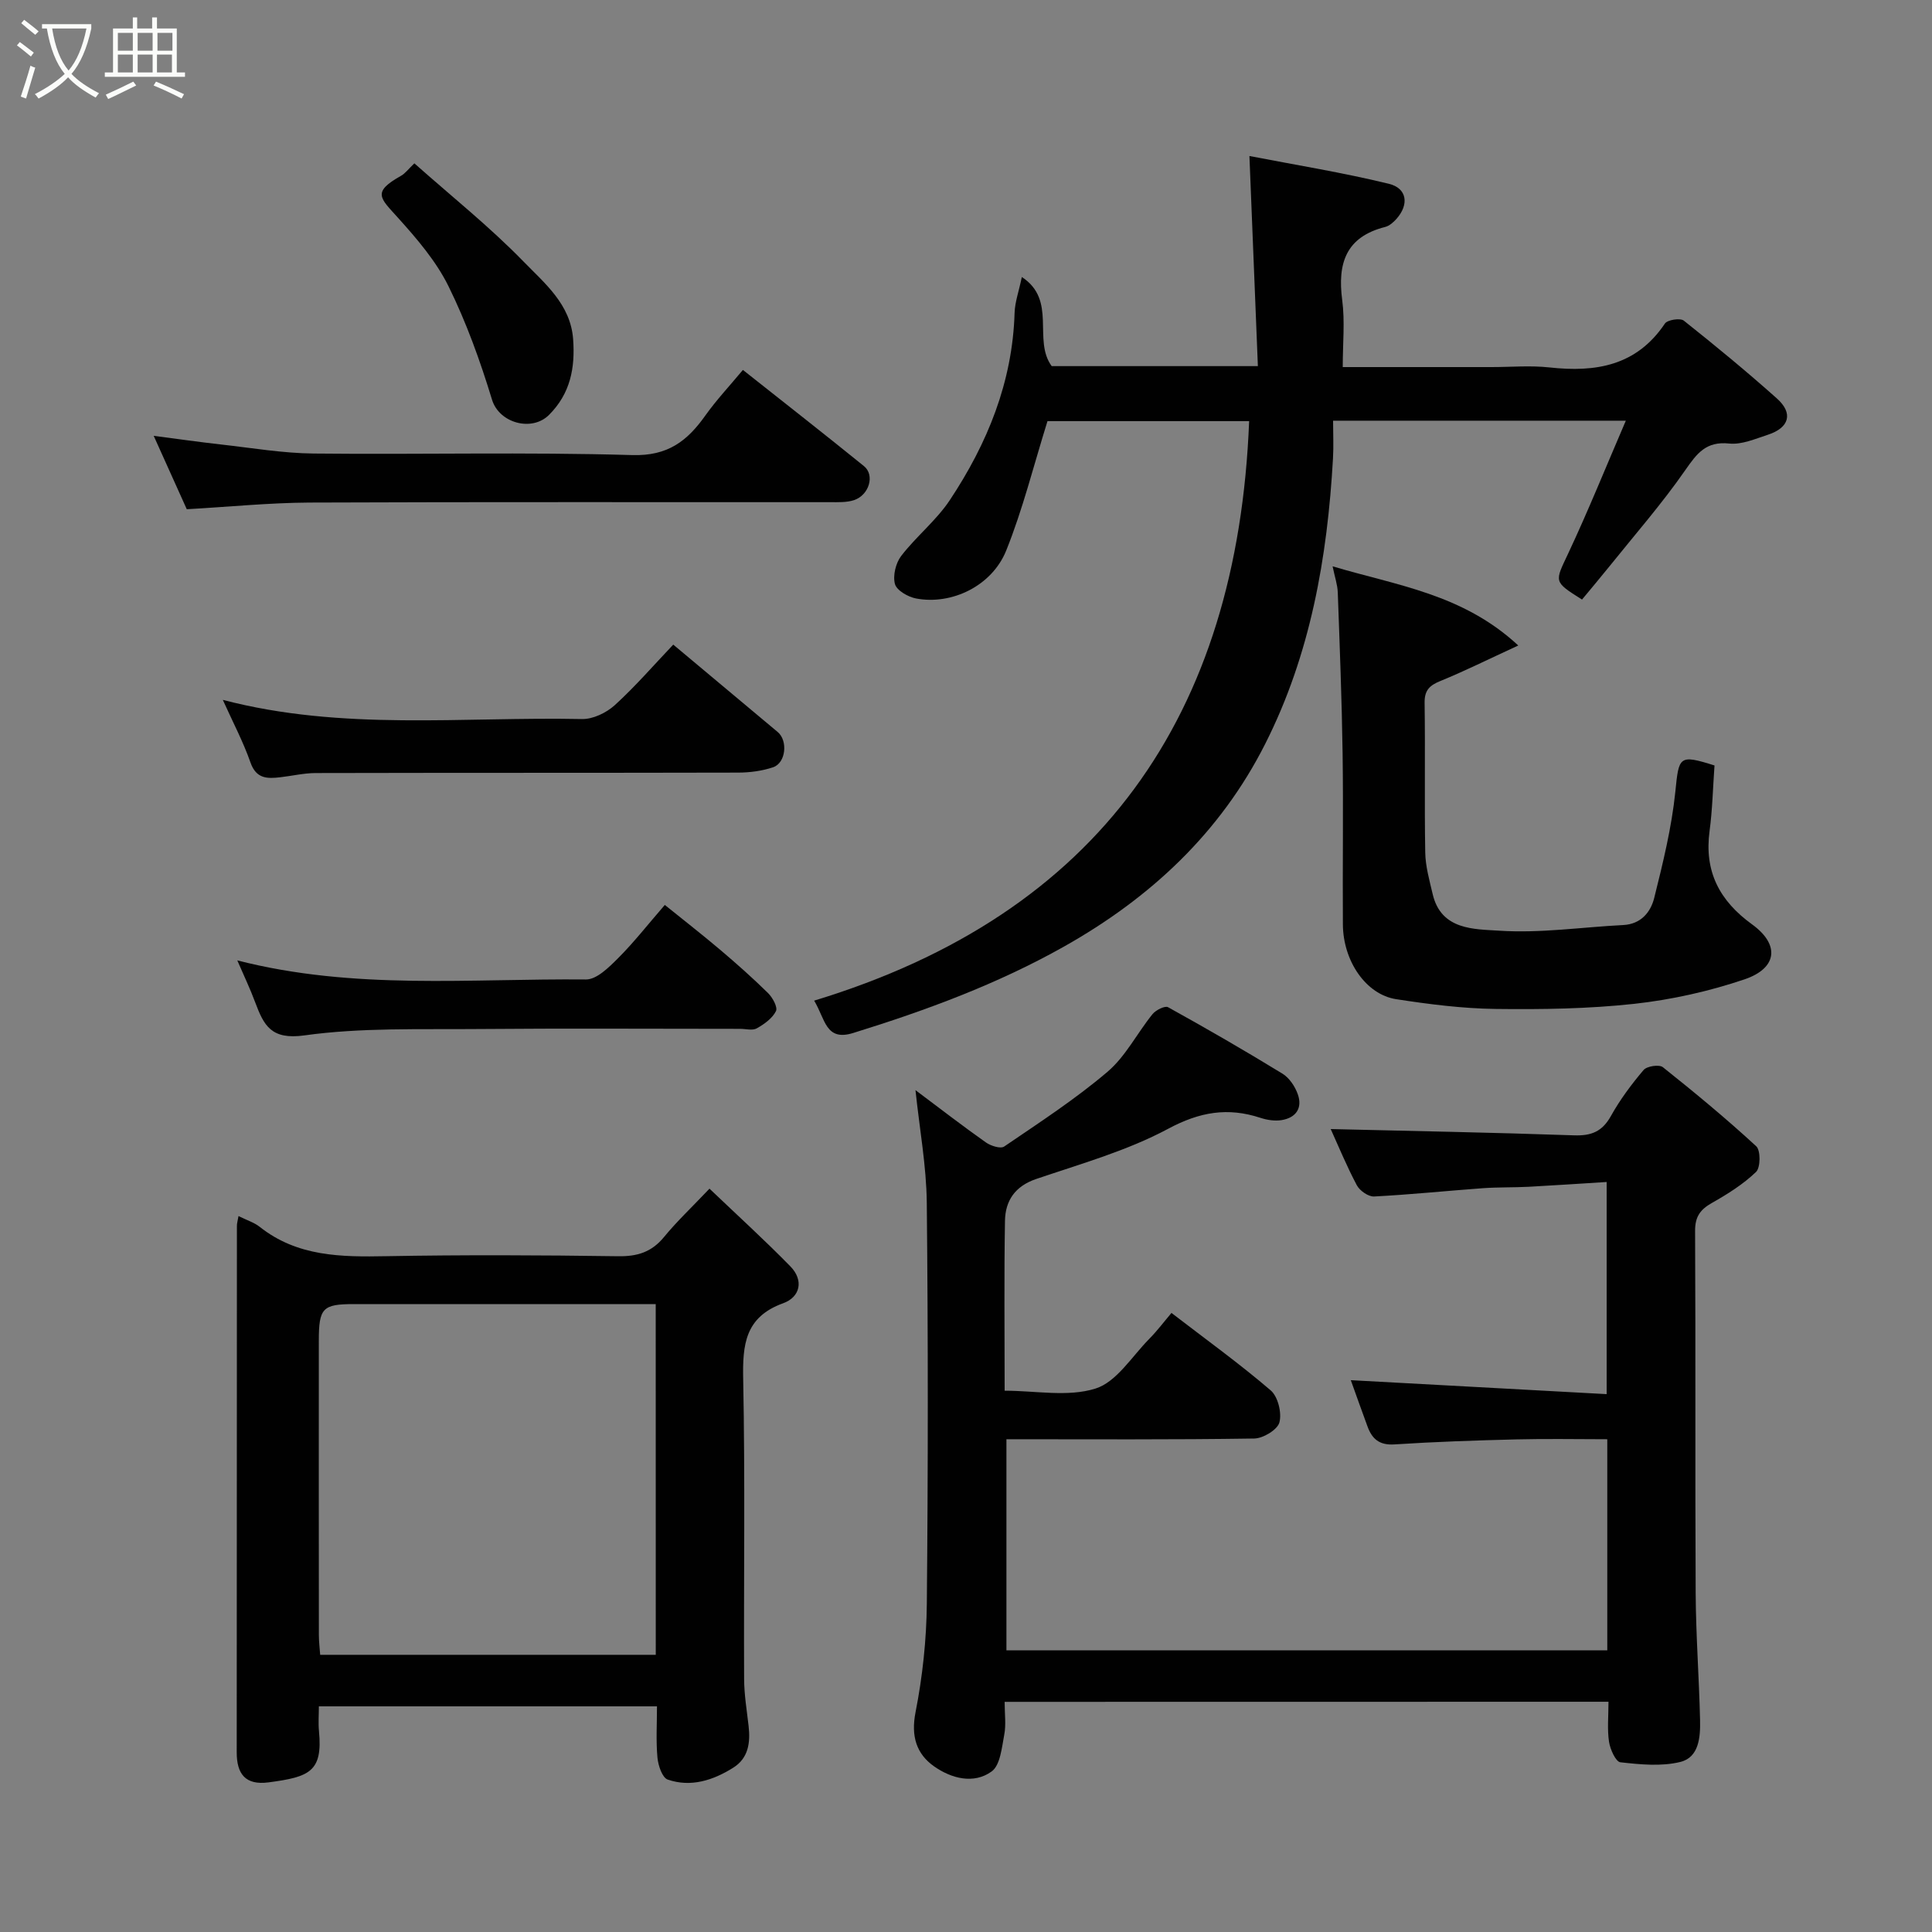 <svg enable-background="new 0 0 400 400" viewBox="0 0 400 400" xmlns="http://www.w3.org/2000/svg"><rect x="0" y="0" width="400" height="400" fill="#808080" stroke="none"/><path d="m6.4 11.7c-1-.8-1.9-1.6-2.9-2.3l.6-.7c.9.7 1.9 1.4 2.9 2.2zm-2.1 8.3c.7-2.1 1.4-4.2 2-6.4.2.1.6.3 1 .4-.7 2.3-1.3 4.4-1.9 6.4zm3-12.8c-1.1-.9-2.1-1.7-2.9-2.4l.6-.7c1 .8 2 1.5 3 2.4zm1.4-1.3v-.9h10.2v.9c-.9 4.2-2.3 7.3-4.1 9.4 1.3 1.4 3.2 2.7 5.7 4-.2.2-.4.5-.7.9-2.5-1.4-4.4-2.7-5.7-4.2-1.4 1.5-3.5 3-6.1 4.4 0 0 0 0-.1-.1-.3-.4-.5-.7-.7-.8 2.7-1.4 4.7-2.8 6.2-4.2-1.8-2.2-3-5.3-3.7-9.4zm9.2 0h-7.1c.6 3.8 1.7 6.7 3.4 8.7 1.7-2 2.9-4.8 3.7-8.7z" fill="#fbfcfa"/><path d="m31.6 3.6h.9v2.3h4.1v9.1h1.7v.9h-16.6v-.9h1.7v-9.1h4.1v-2.3h.9v2.3h3.1v-2.3zm-4 13.3.6.8c-1.9.9-3.8 1.9-5.8 2.8-.2-.3-.3-.6-.5-.9 2-.9 3.9-1.8 5.7-2.7zm-3.2-10.1v3.7h3.1v-3.7zm0 4.5v3.7h3.1v-3.7zm4.1-4.5v3.7h3.1v-3.7zm0 4.5v3.7h3.1v-3.7zm9.1 9.1c-2.1-1.1-4.1-2-5.8-2.7l.5-.8c2.2.9 4.1 1.8 5.8 2.6zm-1.9-13.6h-3.1v3.7h3.1zm-3.2 4.5v3.7h3.1v-3.7z" fill="#fbfcfa"/><g fill="#010101"><path d="m208 352.35c0 2.51.32 4.73-.08 6.8-.51 2.67-.82 6.31-2.61 7.61-3.73 2.7-8.36 1.44-11.9-1.04-3.68-2.59-4.83-6.26-3.86-11.21 1.45-7.38 2.27-15 2.34-22.52.26-27.66.27-55.33-.01-82.99-.08-7.6-1.49-15.19-2.34-23.3 4.96 3.72 9.7 7.38 14.58 10.83 1.01.71 3.03 1.36 3.78.85 7.28-4.96 14.71-9.79 21.4-15.48 3.76-3.2 6.13-8 9.32-11.94.68-.84 2.57-1.78 3.21-1.43 7.99 4.42 15.9 8.99 23.69 13.76 1.42.87 2.6 2.64 3.17 4.25 1.03 2.88-.38 4.89-3.36 5.37-1.4.22-2.99-.02-4.36-.47-6.77-2.23-12.59-1.24-19.13 2.27-8.52 4.56-18.08 7.25-27.32 10.39-4.4 1.5-6.38 4.52-6.45 8.66-.2 11.49-.07 22.98-.07 35.17 6.43 0 13.1 1.35 18.8-.44 4.36-1.36 7.53-6.63 11.12-10.27 1.69-1.71 3.15-3.66 4.62-5.39 7.18 5.52 14.09 10.5 20.54 16.03 1.51 1.29 2.33 4.65 1.81 6.63-.39 1.51-3.37 3.32-5.22 3.34-16.98.26-33.96.15-51.3.15v43.7h124.4c0-14.46 0-28.72 0-43.7-6.26 0-12.53-.13-18.78.03-8.44.21-16.88.49-25.3 1.04-3.11.2-4.62-1.14-5.56-3.71-1.24-3.35-2.43-6.73-3.46-9.59 17.38.95 34.96 1.9 52.97 2.89 0-14.94 0-28.99 0-43.92-5.39.33-10.76.7-16.14.99-3.15.16-6.31.07-9.45.29-7.52.55-15.03 1.33-22.56 1.72-1.18.06-2.97-1.19-3.57-2.32-2.13-4.01-3.86-8.23-5.41-11.64 16.59.4 33.5.71 50.4 1.3 3.56.12 5.81-.78 7.6-3.98 1.89-3.4 4.26-6.58 6.78-9.55.68-.8 3.23-1.19 3.99-.58 6.61 5.26 13.12 10.65 19.33 16.37.93.86.9 4.42-.04 5.32-2.67 2.56-5.91 4.59-9.16 6.43-2.41 1.37-3.47 2.84-3.46 5.78.13 25-.01 49.99.12 74.99.05 8.77.71 17.53.91 26.3.08 3.49-.21 7.7-4.08 8.65-3.93.97-8.31.53-12.42.07-.96-.11-2.11-2.68-2.35-4.24-.39-2.59-.11-5.29-.11-8.29-41.64.02-83.03.02-125.02.02z"/><path d="m258.62 87.19c-14.47 0-28.74 0-41.75 0-2.9 9.3-5.12 18.28-8.54 26.78-2.96 7.36-11.3 11.33-18.66 9.94-1.66-.31-4.01-1.66-4.38-2.99-.47-1.73.16-4.35 1.3-5.83 3.11-4.04 7.27-7.34 10.07-11.56 7.77-11.71 12.97-24.43 13.4-38.76.07-2.23.88-4.43 1.5-7.42 7.36 4.83 2.2 13.01 6.18 18.45h42.69c-.57-14.14-1.14-28.21-1.75-43.5 9.56 1.85 19.3 3.42 28.86 5.75 3.82.93 4.21 4.3 1.6 7.25-.63.71-1.48 1.47-2.36 1.69-8.15 2.06-9.89 7.55-8.89 15.15.58 4.38.11 8.9.11 13.86h30.79c4 0 8.04-.36 11.99.07 9.6 1.06 18.04-.32 23.92-9.08.52-.78 3.17-1.19 3.91-.61 6.56 5.21 13.03 10.54 19.28 16.12 3.43 3.06 2.58 6.06-1.87 7.51-2.61.85-5.42 2.09-8 1.82-4.81-.51-6.68 2.03-9.11 5.52-4.85 6.98-10.48 13.41-15.81 20.05-1.83 2.28-3.73 4.51-5.56 6.73-5.97-3.76-5.65-3.61-2.88-9.5 4.16-8.86 7.83-17.96 11.95-27.53-20.86 0-40.34 0-60.61 0 0 2.66.13 5.25-.02 7.82-1.16 20.53-4.66 40.55-14.03 59.09-9.31 18.43-23.77 31.89-41.61 41.94-13.83 7.79-28.59 13.24-43.7 17.92-5.73 1.78-5.76-2.89-8.08-6.7 59.04-17.94 87.67-59.02 90.06-119.98z"/><path d="m49.38 251.77c1.81.9 3.26 1.34 4.37 2.22 7.81 6.2 16.89 6.27 26.25 6.09 15.99-.29 31.99-.22 47.98.01 3.99.06 6.94-.86 9.5-3.98 2.63-3.21 5.68-6.08 9.41-10.01 5.83 5.56 11.44 10.66 16.74 16.08 2.83 2.89 2.06 6.36-1.48 7.64-7.91 2.86-8.43 8.57-8.28 15.78.41 20.65.1 41.31.19 61.97.01 3.26.56 6.53.93 9.79.39 3.44-.03 6.65-3.19 8.63-4.15 2.6-8.76 4.11-13.56 2.45-1.13-.39-1.97-2.91-2.12-4.53-.32-3.43-.1-6.91-.1-10.63-23.35 0-46.28 0-70 0 0 1.65-.14 3.4.02 5.13.81 8.42-1.99 9.49-10.43 10.61-4.83.64-6.61-1.77-6.6-6.24.02-36.32.02-72.63.04-108.95-.02-.48.14-.96.33-2.06zm86.38 18.23c-1.85 0-3.47 0-5.09 0-19.14 0-38.28 0-57.42 0-6.45 0-7.24.81-7.24 7.56-.01 20.31-.01 40.61.01 60.92 0 1.43.18 2.86.27 4.13h69.48c-.01-24.3-.01-48.21-.01-72.61z"/><path d="m354.97 158.48c-.34 4.73-.43 9.17-1.02 13.55-1.13 8.38 2.02 14.45 8.81 19.36 5.78 4.19 5.23 9.07-1.59 11.38-7.34 2.48-15.09 4.21-22.79 5.06-9.52 1.04-19.18 1.18-28.76 1.06-6.86-.09-13.76-.97-20.56-2.02-6.24-.96-10.98-7.88-11.03-15.47-.08-11.83.11-23.66-.06-35.48-.16-11.1-.6-22.19-1-33.29-.06-1.58-.61-3.14-1.07-5.38 13.26 3.97 26.93 5.7 38.44 16.39-6.37 2.94-11.14 5.32-16.07 7.33-2.27.92-3.36 1.91-3.32 4.54.15 10.33-.05 20.66.13 30.98.05 2.88.87 5.78 1.54 8.62 1.75 7.53 8.69 7.24 13.81 7.58 8.48.56 17.09-.74 25.64-1.17 3.7-.19 5.69-2.69 6.42-5.62 1.81-7.25 3.61-14.58 4.37-21.98.74-7.32.72-7.77 8.11-5.44z"/><path d="m38.67 105.43c-2.21-4.91-4.41-9.78-6.85-15.2 4.96.65 9.5 1.3 14.06 1.81 6.35.71 12.72 1.8 19.08 1.86 21.98.23 43.97-.33 65.93.32 7.39.22 11.4-2.92 15.15-8.2 2.27-3.19 4.97-6.07 7.77-9.43 8.48 6.72 16.83 13.24 25.06 19.91 2.3 1.86 1.09 6-2.06 7.05-1.52.5-3.26.42-4.9.42-35.97.02-71.94-.07-107.9.08-8.36.05-16.73.9-25.34 1.38z"/><path d="m139.39 133.46c7.25 6.06 14.44 12.08 21.63 18.1 2.14 1.8 1.69 6.39-.95 7.29-2.28.77-4.8 1.1-7.22 1.11-29.17.07-58.33.02-87.5.09-2.43.01-4.86.59-7.29.87-2.7.31-5 .37-6.2-3.05-1.5-4.29-3.65-8.35-5.73-12.97 24.74 6.48 49.64 3.46 74.36 3.97 2.27.05 5.04-1.29 6.78-2.86 4.27-3.89 8.07-8.29 12.12-12.55z"/><path d="m49.13 198.84c24.23 6.21 48.28 3.72 72.18 3.95 2.22.02 4.76-2.51 6.63-4.38 3.26-3.25 6.11-6.91 9.7-11.05 4.01 3.23 7.8 6.18 11.46 9.28 3.4 2.88 6.74 5.84 9.91 8.96.95.93 2.05 2.95 1.64 3.75-.75 1.49-2.42 2.69-3.97 3.56-.89.5-2.28.1-3.45.1-18.16 0-36.32-.12-54.48.04-11.93.11-23.99-.32-35.74 1.32-6.89.96-8.38-2.09-10.16-6.81-1.02-2.76-2.29-5.41-3.72-8.72z"/><path d="m85.79 33.82c7.69 6.83 15.58 13.12 22.56 20.29 4.4 4.53 9.79 8.89 10.31 16.12.43 5.91-.54 11.23-5 15.68-3.54 3.53-10.3 1.71-11.79-3.15-2.45-8.03-5.32-16.02-9.03-23.53-2.56-5.18-6.52-9.79-10.43-14.13-3.7-4.12-5.48-5.28.63-8.71.85-.48 1.47-1.35 2.75-2.57z"/></g></svg>